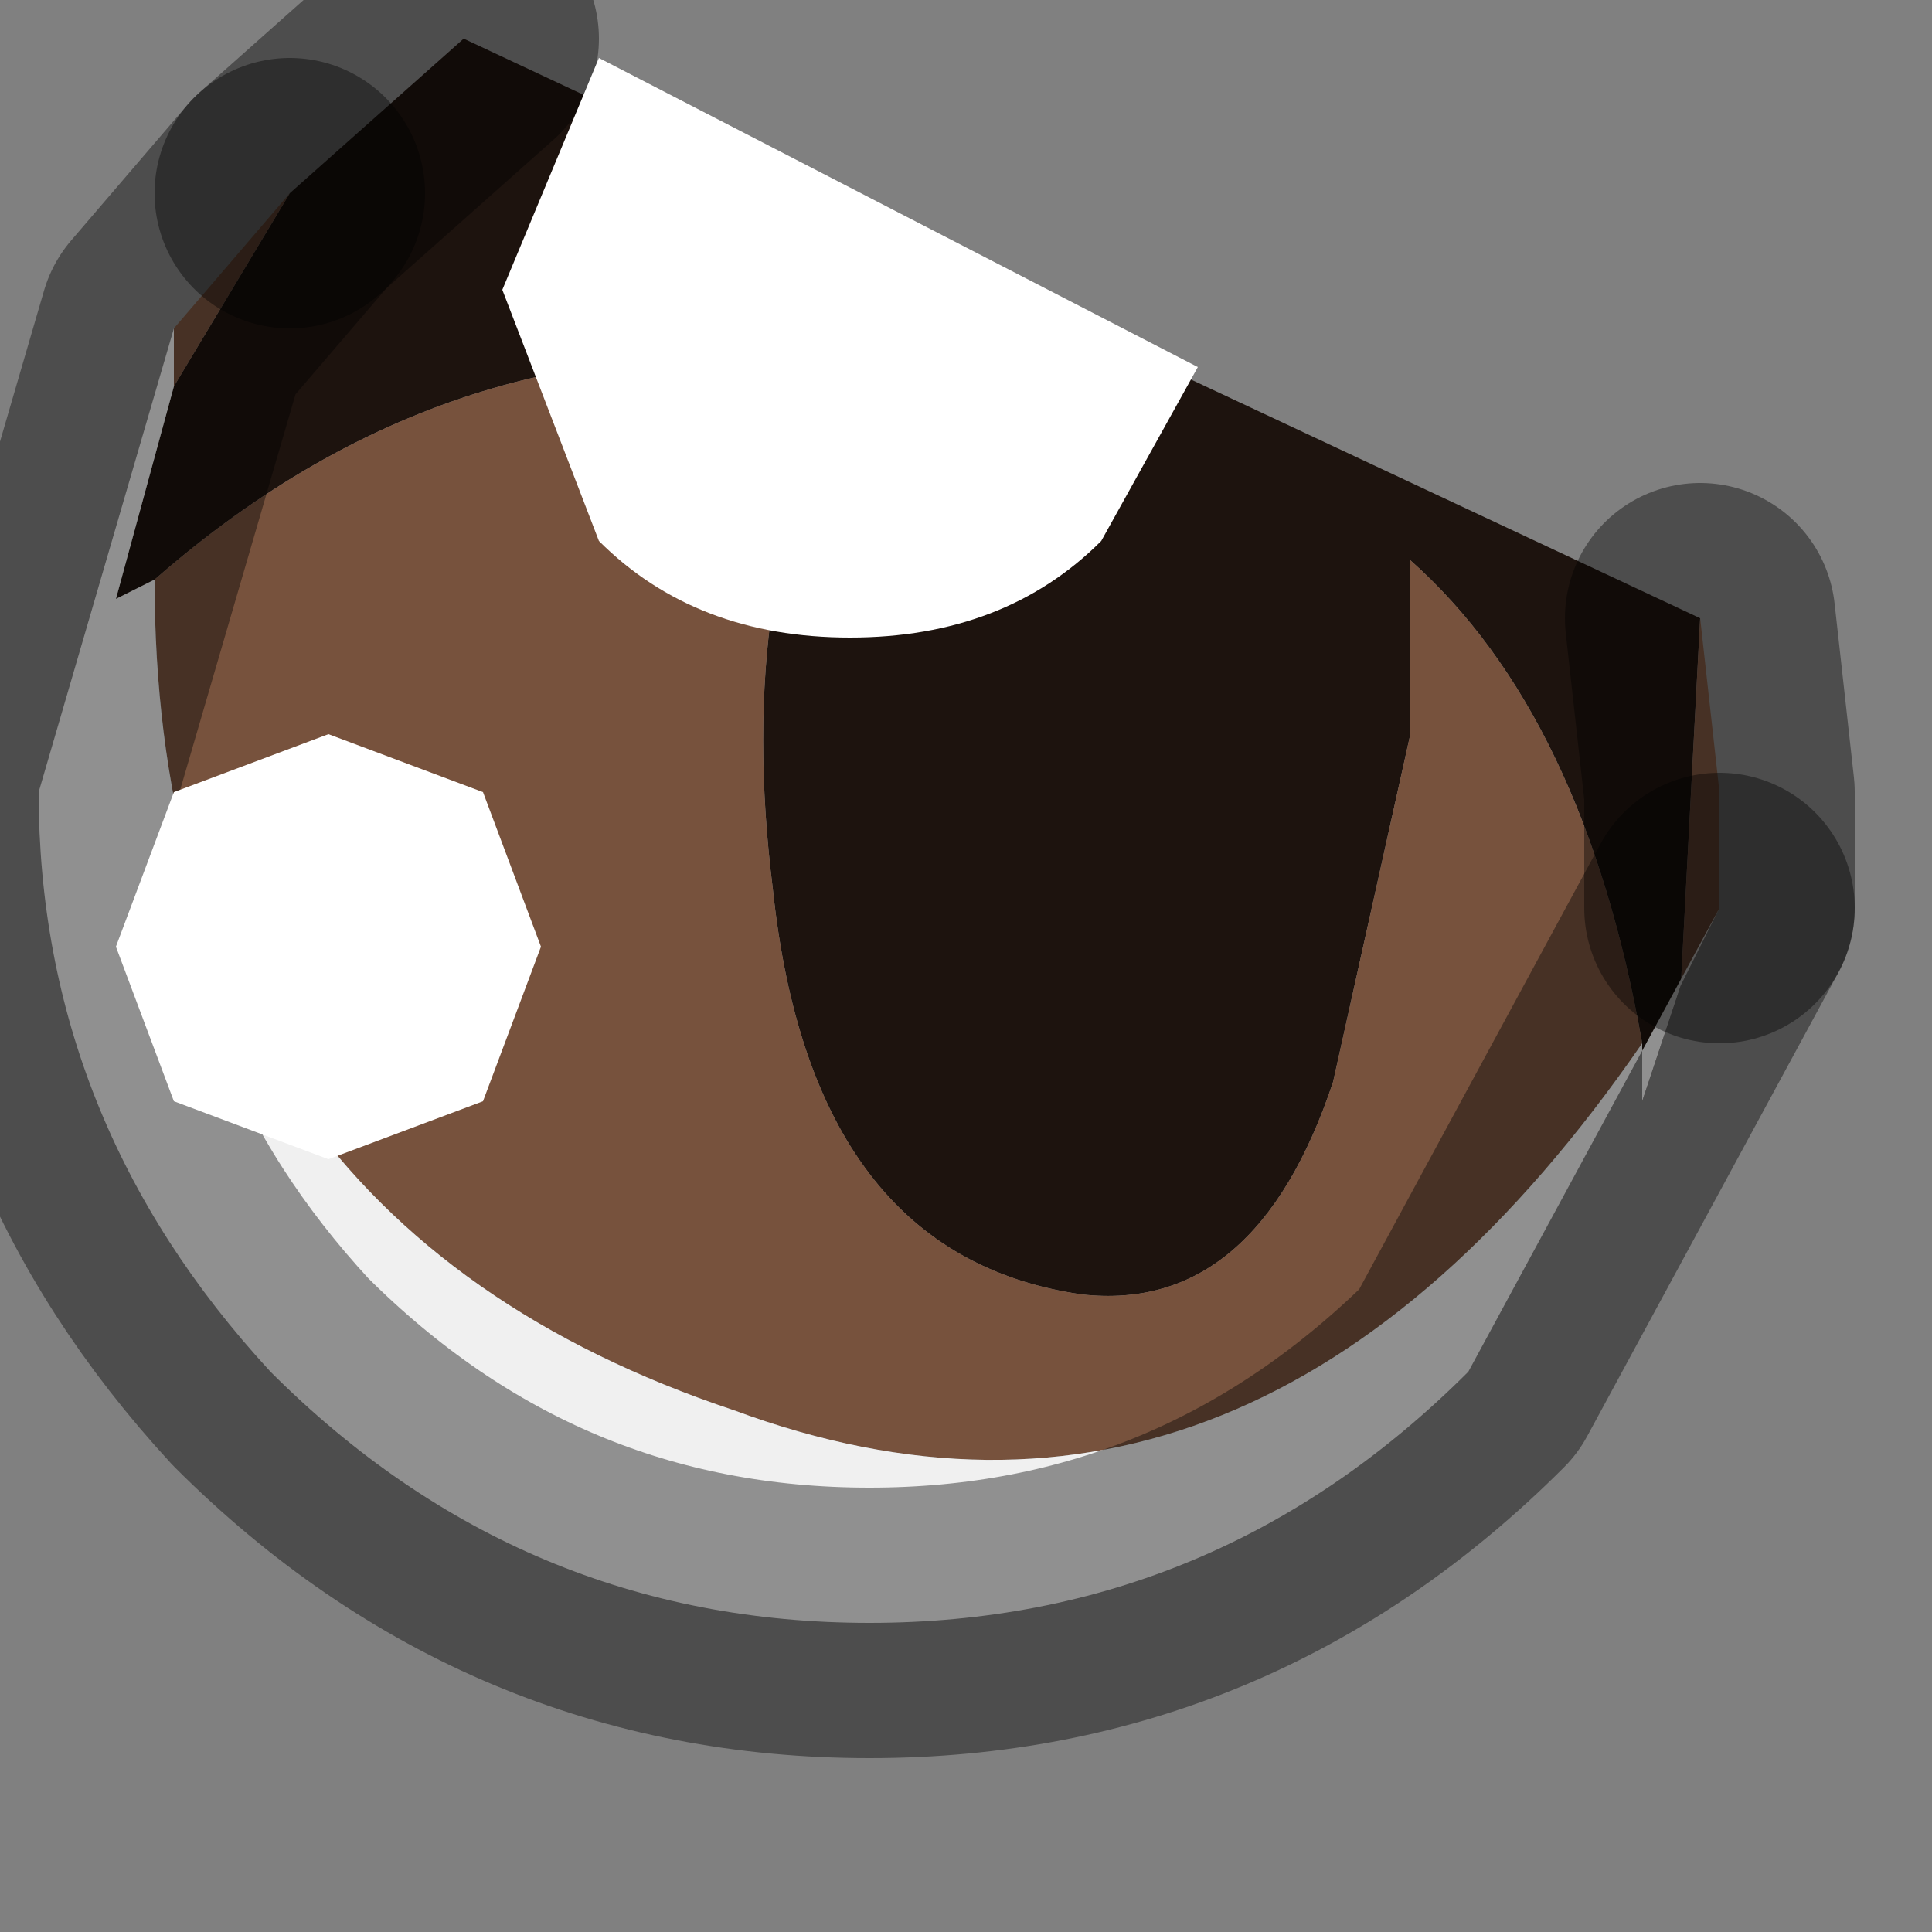 <?xml version="1.0" encoding="utf-8"?>
<svg version="1.1" id="Layer_1"
xmlns="http://www.w3.org/2000/svg"
xmlns:xlink="http://www.w3.org/1999/xlink"
width="5px" height="5px"
xml:space="preserve">
<rect width="100%" height="100%" fill="#808080" stroke="none"/>
<g id="PathID_228" transform="matrix(1, 0, 0, 1, 2.2, 1.95)">
<path style="fill:#1D130E;fill-opacity:1" d="M-1.9 -0.4L-1.75 -0.95L-1.45 -1.45L-1 -1.85L2.2 -0.35L2.15 0.6L2.05 0.9L2.05 0.75Q1.9 -0.1 1.45 -0.5L1.45 -0.25L1.45 -0.05L1.25 0.85Q1.05 1.45 0.6 1.4Q-0.1 1.3 -0.2 0.35Q-0.3 -0.45 0 -1Q-1 -1.15 -1.8 -0.45L-1.9 -0.4" />
<path style="fill:#77523D;fill-opacity:1" d="M-0.3 1.7Q-1.8 1.2 -1.8 -0.45Q-1 -1.15 0 -1Q-0.3 -0.45 -0.2 0.35Q-0.1 1.3 0.6 1.4Q1.05 1.45 1.25 0.85L1.45 -0.05L1.45 -0.25L1.45 -0.5Q1.9 -0.1 2.05 0.75Q1.05 2.2 -0.3 1.7M2.25 0.4L2.15 0.6L2.2 -0.35L2.25 0.1L2.25 0.4M-1.75 -1.1L-1.45 -1.45L-1.75 -0.95L-1.75 -1.1" />
<path style="fill:#F0F0F0;fill-opacity:1" d="M-1.75 -0.95L-1.9 -0.4L-1.8 -0.45Q-1.8 1.2 -0.3 1.7Q1.05 2.2 2.05 0.75L2.05 0.9L2.15 0.6L2.25 0.4L1.6 1.6Q0.95 2.25 0.05 2.25Q-0.85 2.25 -1.5 1.6Q-2.1 0.95 -2.1 0.1L-1.75 -1.1L-1.75 -0.95" />
<path style="fill:none;stroke-width:0.7;stroke-linecap:round;stroke-linejoin:round;stroke-miterlimit:3;stroke:#000000;stroke-opacity:0.4" d="M-1 -1.85L-1.45 -1.45" />
<path style="fill:none;stroke-width:0.7;stroke-linecap:round;stroke-linejoin:round;stroke-miterlimit:3;stroke:#000000;stroke-opacity:0.4" d="M2.25 0.4L1.6 1.6Q0.95 2.25 0.05 2.25Q-0.85 2.25 -1.5 1.6Q-2.1 0.95 -2.1 0.1L-1.75 -1.1L-1.45 -1.45" />
<path style="fill:none;stroke-width:0.7;stroke-linecap:round;stroke-linejoin:round;stroke-miterlimit:3;stroke:#000000;stroke-opacity:0.4" d="M2.2 -0.35L2.25 0.1L2.25 0.4" />
</g>
<g id="PathID_229" transform="matrix(1, 0, 0, 1, 2.2, 1.95)">
<path style="fill:#FFFFFF;fill-opacity:1" d="M-1.35 1.05L-1.75 0.9L-1.9 0.5L-1.75 0.1L-1.35 -0.05L-0.95 0.1L-0.8 0.5L-0.95 0.9L-1.35 1.05" />
</g>
<g id="PathID_230" transform="matrix(1, 0, 0, 1, 2.2, 1.95)">
<path style="fill:#FFFFFF;fill-opacity:1" d="M0.65 -0.55Q0.4 -0.3 0 -0.3Q-0.4 -0.3 -0.65 -0.55L-0.9 -1.2L-0.65 -1.8L0.9 -1L0.65 -0.55" />
</g>
</svg>
